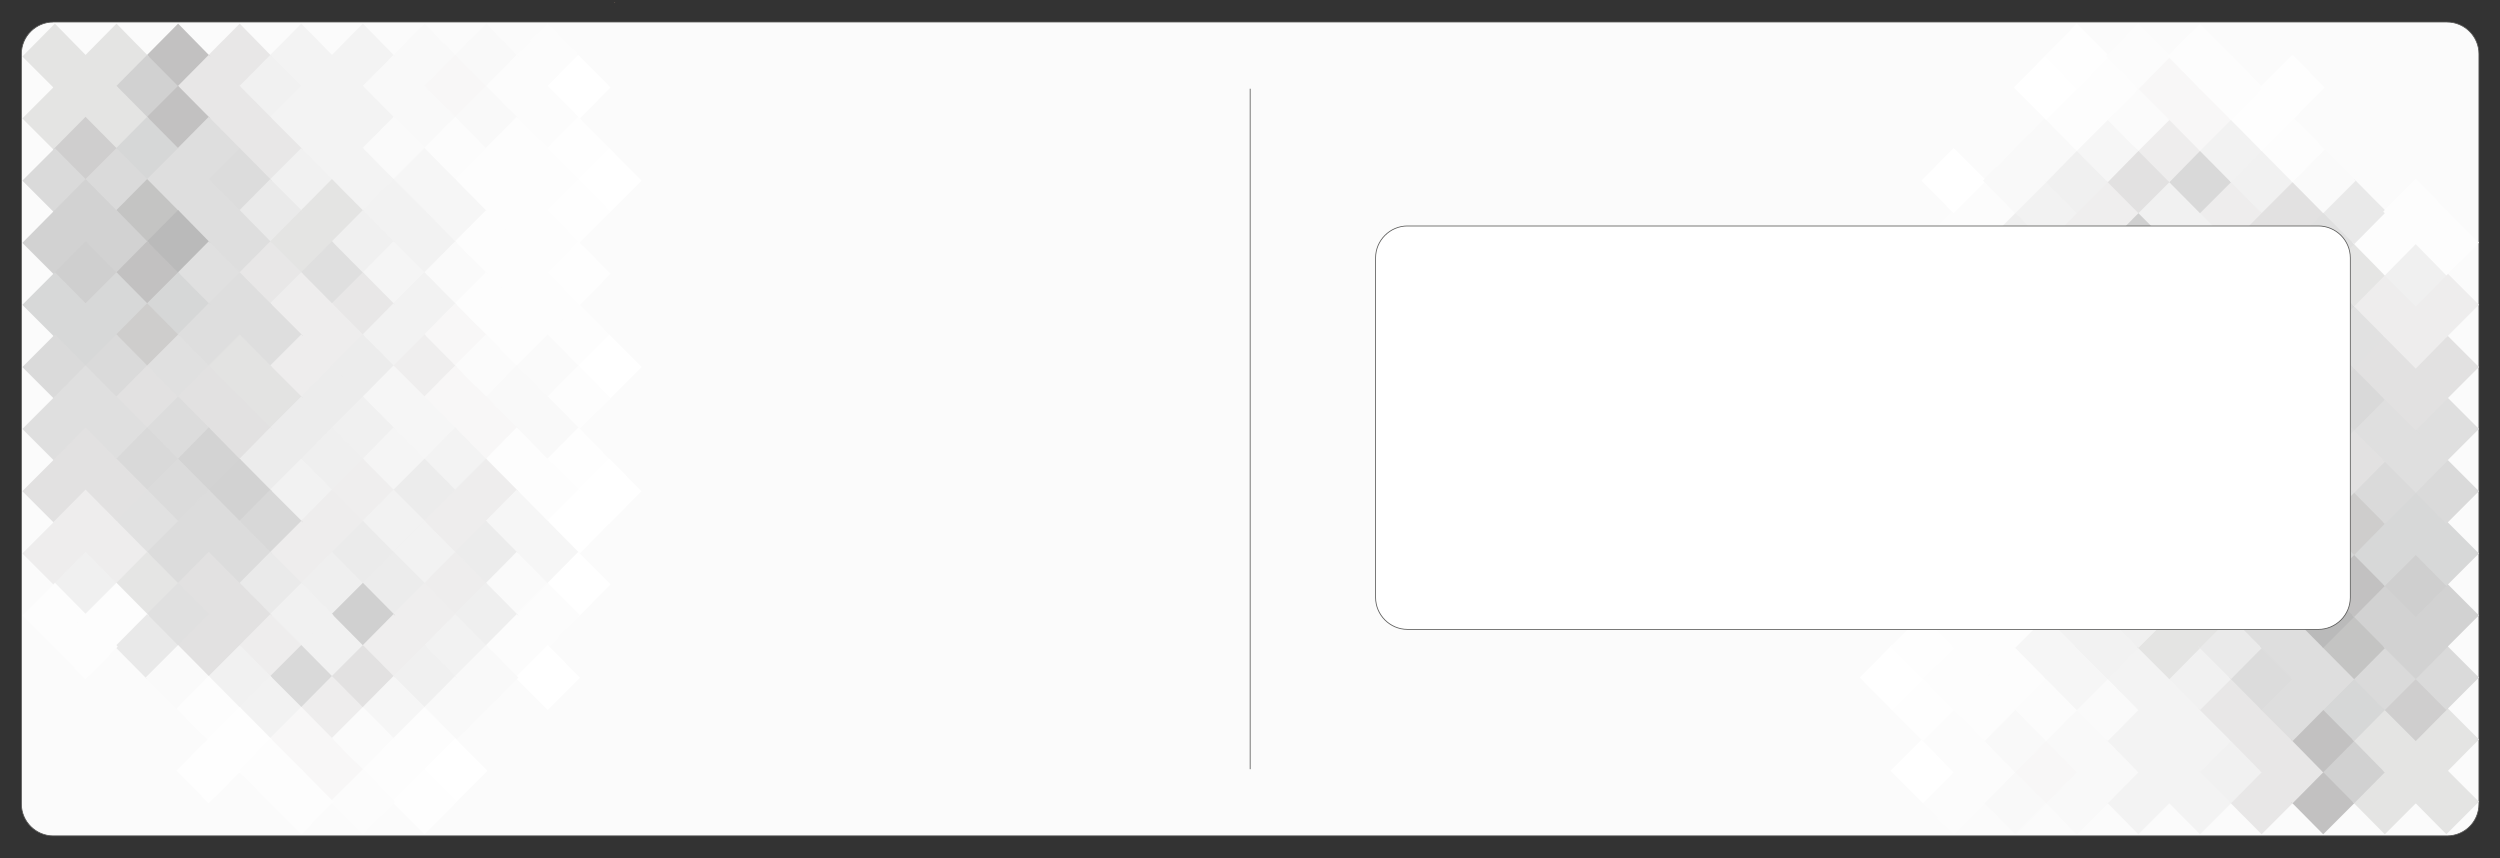 <?xml version="1.0" encoding="utf-8"?>
<!-- Generator: Adobe Illustrator 24.0.1, SVG Export Plug-In . SVG Version: 6.00 Build 0)  -->
<svg version="1.1"
	 id="svg3068" xmlns:cc="http://creativecommons.org/ns#" xmlns:dc="http://purl.org/dc/elements/1.1/" xmlns:inkscape="http://www.inkscape.org/namespaces/inkscape" xmlns:rdf="http://www.w3.org/1999/02/22-rdf-syntax-ns#" xmlns:sodipodi="http://sodipodi.sourceforge.net/DTD/sodipodi-0.dtd" xmlns:svg="http://www.w3.org/2000/svg"
	 xmlns="http://www.w3.org/2000/svg" xmlns:xlink="http://www.w3.org/1999/xlink" x="0px" y="0px" viewBox="0 0 783.3 268.9"
	 style="enable-background:new 0 0 783.3 268.9;" xml:space="preserve">
<rect x="0" y="0" width="783.3" height="268.9" fill="#333333" stroke="none"/>
<style type="text/css">
	.st0{fill:#FBFBFB;stroke:#575756;stroke-width:0.25;stroke-miterlimit:10;}
	.st1{fill:#FCFCFC;}
	.st2{fill:#FFFFFF;}
	.st3{fill:#F9F9F9;}
	.st4{fill:#FEFEFE;}
	.st5{fill:#F8F7F7;}
	.st6{fill:#FDFDFD;}
	.st7{fill:#F3F3F3;}
	.st8{fill:#FAFAFA;}
	.st9{fill:#F6F6F6;}
	.st10{fill:#E8E7E7;}
	.st11{fill:#F1F1F1;}
	.st12{fill:#F2F2F2;}
	.st13{fill:#C2C1C1;}
	.st14{fill:#E4E4E3;}
	.st15{fill:#F0F0F0;}
	.st16{fill:#F5F5F5;}
	.st17{fill:#FBFBFB;}
	.st18{fill:#D1D1D1;}
	.st19{fill:#DEDEDE;}
	.st20{fill:#DCDCDC;}
	.st21{fill:#EAEAEA;}
	.st22{fill:#DFDFDF;}
	.st23{fill:#EFEEEE;}
	.st24{fill:#D6D7D7;}
	.st25{fill:#EEEDED;}
	.st26{fill:#ECECEC;}
	.st27{fill:#CFCECE;}
	.st28{fill:#DADADA;}
	.st29{fill:#C4C4C3;}
	.st30{fill:#BABABA;}
	.st31{fill:#E0E0E0;}
	.st32{fill:#D2D2D2;}
	.st33{fill:#E3E3E2;}
	.st34{fill:#EFEFEF;}
	.st35{fill:#CFCFCF;}
	.st36{fill:#D7D8D8;}
	.st37{fill:#CECDCC;}
	.st38{fill:#E2E1E1;}
	.st39{fill:#EBEBEB;}
	.st40{fill:#D3D3D3;}
	.st41{fill:#D8D8D8;}
	.st42{fill:#D0D0D0;}
	.st43{fill:#D9D9D9;}
	.st44{fill:#DBDBDB;}
	.st45{fill:#E1E1E1;}
	.st46{fill:#E5E5E4;}
	.st47{fill:#E9E9E9;}
	.st48{fill:none;stroke:url(#line776_1_);stroke-width:0.3;stroke-miterlimit:10;}
	.st49{fill:none;stroke:#575756;stroke-width:0.25;stroke-miterlimit:10;}
	.st50{fill:#FFFFFF;stroke:#575756;stroke-width:0.25;stroke-miterlimit:10;}
</style>
<path class="st0" d="M766.7,261.9h-750c-5.5,0-10-4.5-10-10v-235c0-5.5,4.5-10,10-10h750c5.5,0,10,4.5,10,10v235
	C776.7,257.5,772.2,261.9,766.7,261.9z"/>
<g>
	<g>
		<g>
			<g>
				<polygon class="st1" points="161.4,17.7 171.6,27.9 181.7,17.7 171.6,7.4 				"/>
				<polygon class="st2" points="171.1,27.4 181.2,37.6 191.3,27.4 181.2,17.2 				"/>
				<polygon class="st3" points="142.1,17.7 152.3,27.9 162.4,17.7 152.3,7.4 				"/>
				<polygon class="st1" points="151.8,27.4 161.9,37.6 172,27.4 161.9,17.2 				"/>
				<polygon class="st1" points="161.4,37.1 171.6,47.3 181.7,37.1 171.6,26.9 				"/>
				<polygon class="st4" points="171.1,46.8 181.2,57.1 191.3,46.8 181.2,36.6 				"/>
				<polygon class="st2" points="180.7,56.6 190.9,66.8 201,56.6 190.9,46.4 				"/>
				<polygon class="st3" points="122.8,17.7 133,27.9 143.1,17.7 133,7.4 				"/>
				<polygon class="st5" points="132.5,27.4 142.6,37.6 152.7,27.4 142.6,17.2 				"/>
				<polygon class="st3" points="142.1,37.1 152.3,47.3 162.4,37.1 152.3,26.9 				"/>
				<polygon class="st6" points="151.8,46.8 161.9,57.1 172,46.8 161.9,36.6 				"/>
				<polygon class="st6" points="161.4,56.6 171.6,66.8 181.7,56.6 171.6,46.4 				"/>
				<polygon class="st4" points="171.1,66.3 181.2,76.5 191.3,66.3 181.2,56.1 				"/>
				<polygon class="st7" points="103.5,17.7 113.7,27.9 123.8,17.7 113.7,7.4 				"/>
				<polygon class="st3" points="113.2,27.4 123.3,37.6 133.5,27.4 123.3,17.2 				"/>
				<polygon class="st3" points="122.8,37.1 133,47.3 143.1,37.1 133,26.9 				"/>
				<polygon class="st1" points="132.5,46.8 142.6,57.1 152.7,46.8 142.6,36.6 				"/>
				<polygon class="st6" points="142.1,56.6 152.3,66.8 162.4,56.6 152.3,46.4 				"/>
				<polygon class="st6" points="151.8,66.3 161.9,76.5 172,66.3 161.9,56.1 				"/>
				<polygon class="st6" points="161.4,76.1 171.6,86.3 181.7,76.1 171.6,65.8 				"/>
				<polygon class="st4" points="171.1,85.8 181.2,96 191.3,85.8 181.2,75.6 				"/>
				<polygon class="st7" points="84.2,17.7 94.4,27.9 104.5,17.7 94.4,7.4 				"/>
				<polygon class="st7" points="93.9,27.4 104,37.6 114.1,27.4 104,17.2 				"/>
				<polygon class="st7" points="103.5,37.1 113.7,47.3 123.8,37.1 113.7,26.9 				"/>
				<polygon class="st8" points="113.2,46.8 123.3,57.1 133.5,46.8 123.3,36.6 				"/>
				<polygon class="st9" points="122.8,56.6 133,66.8 143.1,56.6 133,46.4 				"/>
				<polygon class="st9" points="132.5,66.3 142.6,76.5 152.7,66.3 142.6,56.1 				"/>
				<polygon class="st6" points="142.1,76.1 152.3,86.3 162.4,76.1 152.3,65.8 				"/>
				<polygon class="st6" points="151.8,85.8 161.9,96 172,85.8 161.9,75.6 				"/>
				<polygon class="st6" points="161.4,95.5 171.6,105.7 181.7,95.5 171.6,85.3 				"/>
				<polygon class="st6" points="171.1,105.2 181.2,115.5 191.3,105.2 181.2,95 				"/>
				<polygon class="st2" points="180.7,115 190.9,125.2 201,115 190.9,104.8 				"/>
				<polygon class="st10" points="64.9,17.7 75.1,27.9 85.2,17.7 75.1,7.4 				"/>
				<polygon class="st11" points="74.6,27.4 84.7,37.6 94.9,27.4 84.7,17.2 				"/>
				<polygon class="st7" points="84.2,37.1 94.4,47.3 104.5,37.1 94.4,26.9 				"/>
				<polygon class="st7" points="93.9,46.8 104,57.1 114.1,46.8 104,36.6 				"/>
				<polygon class="st7" points="103.5,56.6 113.7,66.8 123.8,56.6 113.7,46.4 				"/>
				<polygon class="st12" points="113.2,66.3 123.3,76.5 133.5,66.3 123.3,56.1 				"/>
				<polygon class="st12" points="122.8,76.1 133,86.3 143.1,76.1 133,65.8 				"/>
				<polygon class="st8" points="132.5,85.8 142.6,96 152.7,85.8 142.6,75.6 				"/>
				<polygon class="st6" points="142.1,95.5 152.3,105.7 162.4,95.5 152.3,85.3 				"/>
				<polygon class="st6" points="151.8,105.2 161.9,115.5 172,105.2 161.9,95 				"/>
				<polygon class="st8" points="161.4,115 171.6,125.2 181.7,115 171.6,104.8 				"/>
				<polygon class="st6" points="171.1,124.7 181.2,134.9 191.3,124.7 181.2,114.5 				"/>
				<polygon class="st13" points="45.6,17.7 55.8,27.9 65.9,17.7 55.8,7.4 				"/>
				<polygon class="st10" points="55.3,27.4 65.4,37.6 75.5,27.4 65.4,17.2 				"/>
				<polygon class="st10" points="64.9,37.1 75.1,47.3 85.2,37.1 75.1,26.9 				"/>
				<polygon class="st10" points="74.6,46.8 84.7,57.1 94.9,46.8 84.7,36.6 				"/>
				<polygon class="st11" points="84.2,56.6 94.4,66.8 104.5,56.6 94.4,46.4 				"/>
				<polygon class="st14" points="93.9,66.3 104,76.5 114.1,66.3 104,56.1 				"/>
				<polygon class="st15" points="103.5,76.1 113.7,86.3 123.8,76.1 113.7,65.8 				"/>
				<polygon class="st16" points="113.2,85.8 123.3,96 133.5,85.8 123.3,75.6 				"/>
				<polygon class="st12" points="122.8,95.5 133,105.7 143.1,95.5 133,85.3 				"/>
				<polygon class="st5" points="132.5,105.2 142.6,115.5 152.7,105.2 142.6,95 				"/>
				<polygon class="st17" points="142.1,115 152.3,125.2 162.4,115 152.3,104.8 				"/>
				<polygon class="st3" points="151.8,124.7 161.9,134.9 172,124.7 161.9,114.5 				"/>
				<polygon class="st3" points="161.4,134.4 171.6,144.6 181.7,134.4 171.6,124.2 				"/>
				<polygon class="st4" points="171.1,144.2 181.2,154.4 191.3,144.2 181.2,133.9 				"/>
				<polygon class="st2" points="180.7,153.9 190.9,164.1 201,153.9 190.9,143.7 				"/>
				<polygon class="st14" points="26.3,17.7 36.5,27.9 46.6,17.7 36.5,7.4 				"/>
				<polygon class="st18" points="36,27.4 46.1,37.6 56.2,27.4 46.1,17.2 				"/>
				<polygon class="st13" points="45.6,37.1 55.8,47.3 65.9,37.1 55.8,26.9 				"/>
				<polygon class="st19" points="55.3,46.8 65.4,57.1 75.5,46.8 65.4,36.6 				"/>
				<polygon class="st20" points="64.9,56.6 75.1,66.8 85.2,56.6 75.1,46.4 				"/>
				<polygon class="st21" points="74.6,66.3 84.7,76.5 94.9,66.3 84.7,56.1 				"/>
				<polygon class="st14" points="84.2,76.1 94.4,86.3 104.5,76.1 94.4,65.8 				"/>
				<polygon class="st22" points="93.9,85.8 104,96 114.1,85.8 104,75.6 				"/>
				<polygon class="st10" points="103.5,95.5 113.7,105.7 123.8,95.5 113.7,85.3 				"/>
				<polygon class="st12" points="113.2,105.2 123.3,115.5 133.5,105.2 123.3,95 				"/>
				<polygon class="st23" points="122.8,115 133,125.2 143.1,115 133,104.8 				"/>
				<polygon class="st5" points="132.5,124.7 142.6,134.9 152.7,124.7 142.6,114.5 				"/>
				<polygon class="st5" points="142.1,134.4 152.3,144.6 162.4,134.4 152.3,124.2 				"/>
				<polygon class="st6" points="151.8,144.2 161.9,154.4 172,144.2 161.9,133.9 				"/>
				<polygon class="st6" points="161.4,153.9 171.6,164.1 181.7,153.9 171.6,143.7 				"/>
				<polygon class="st2" points="171.1,163.6 181.2,173.9 191.3,163.6 181.2,153.4 				"/>
				<polygon class="st14" points="7,17.7 17.2,27.9 27.3,17.7 17.2,7.4 				"/>
				<polygon class="st14" points="16.7,27.4 26.8,37.6 36.9,27.4 26.8,17.2 				"/>
				<polygon class="st14" points="26.3,37.1 36.5,47.3 46.6,37.1 36.5,26.9 				"/>
				<polygon class="st24" points="36,46.8 46.1,57.1 56.2,46.8 46.1,36.6 				"/>
				<polygon class="st19" points="45.6,56.6 55.8,66.8 65.9,56.6 55.8,46.4 				"/>
				<polygon class="st19" points="55.3,66.3 65.4,76.5 75.5,66.3 65.4,56.1 				"/>
				<polygon class="st19" points="64.9,76.1 75.1,86.3 85.2,76.1 75.1,65.8 				"/>
				<polygon class="st10" points="74.6,85.8 84.7,96 94.9,85.8 84.7,75.6 				"/>
				<polygon class="st25" points="84.2,95.5 94.4,105.7 104.5,95.5 94.4,85.3 				"/>
				<polygon class="st25" points="93.9,105.2 104,115.5 114.1,105.2 104,95 				"/>
				<polygon class="st26" points="103.5,115 113.7,125.2 123.8,115 113.7,104.8 				"/>
				<polygon class="st9" points="113.2,124.7 123.3,134.9 133.5,124.7 123.3,114.5 				"/>
				<polygon class="st9" points="122.8,134.4 133,144.6 143.1,134.4 133,124.2 				"/>
				<polygon class="st7" points="132.5,144.2 142.6,154.4 152.7,144.2 142.6,133.9 				"/>
				<polygon class="st25" points="142.1,153.9 152.3,164.1 162.4,153.9 152.3,143.7 				"/>
				<polygon class="st9" points="151.8,163.6 161.9,173.9 172,163.6 161.9,153.4 				"/>
				<polygon class="st9" points="161.4,173.4 171.6,183.6 181.7,173.4 171.6,163.2 				"/>
				<polygon class="st2" points="171.1,183.1 181.2,193.3 191.3,183.1 181.2,172.9 				"/>
				<polygon class="st14" points="7,37.1 17.2,47.3 27.3,37.1 17.2,26.9 				"/>
				<polygon class="st27" points="16.7,46.8 26.8,57.1 36.9,46.8 26.8,36.6 				"/>
				<polygon class="st28" points="26.3,56.6 36.5,66.8 46.6,56.6 36.5,46.4 				"/>
				<polygon class="st29" points="36,66.3 46.1,76.5 56.2,66.3 46.1,56.1 				"/>
				<polygon class="st30" points="45.6,76.1 55.8,86.3 65.9,76.1 55.8,65.8 				"/>
				<polygon class="st31" points="55.3,85.8 65.4,96 75.5,85.8 65.4,75.6 				"/>
				<polygon class="st19" points="64.9,95.5 75.1,105.7 85.2,95.5 75.1,85.3 				"/>
				<polygon class="st19" points="74.6,105.2 84.7,115.5 94.9,105.2 84.7,95 				"/>
				<polygon class="st25" points="84.2,115 94.4,125.2 104.5,115 94.4,104.8 				"/>
				<polygon class="st26" points="93.9,124.7 104,134.9 114.1,124.7 104,114.5 				"/>
				<polygon class="st15" points="103.5,134.4 113.7,144.6 123.8,134.4 113.7,124.2 				"/>
				<polygon class="st16" points="113.2,144.2 123.3,154.4 133.5,144.2 123.3,133.9 				"/>
				<polygon class="st26" points="122.8,153.9 133,164.1 143.1,153.9 133,143.7 				"/>
				<polygon class="st25" points="132.5,163.6 142.6,173.9 152.7,163.6 142.6,153.4 				"/>
				<polygon class="st26" points="142.1,173.4 152.3,183.6 162.4,173.4 152.3,163.2 				"/>
				<polygon class="st8" points="151.8,183.1 161.9,193.3 172,183.1 161.9,172.9 				"/>
				<polygon class="st1" points="161.4,192.8 171.6,203 181.7,192.8 171.6,182.6 				"/>
				<polygon class="st28" points="7,56.6 17.2,66.8 27.3,56.6 17.2,46.4 				"/>
				<polygon class="st32" points="16.7,66.3 26.8,76.5 36.9,66.3 26.8,56.1 				"/>
				<polygon class="st32" points="26.3,76.1 36.5,86.3 46.6,76.1 36.5,65.8 				"/>
				<polygon class="st13" points="36,85.8 46.1,96 56.2,85.8 46.1,75.6 				"/>
				<polygon class="st24" points="45.6,95.5 55.8,105.7 65.9,95.5 55.8,85.3 				"/>
				<polygon class="st19" points="55.3,105.2 65.4,115.5 75.5,105.2 65.4,95 				"/>
				<polygon class="st33" points="64.9,115 75.1,125.2 85.2,115 75.1,104.8 				"/>
				<polygon class="st33" points="74.6,124.7 84.7,134.9 94.9,124.7 84.7,114.5 				"/>
				<polygon class="st26" points="84.2,134.4 94.4,144.6 104.5,134.4 94.4,124.2 				"/>
				<polygon class="st34" points="93.9,144.2 104,154.4 114.1,144.2 104,133.9 				"/>
				<polygon class="st23" points="103.5,153.9 113.7,164.1 123.8,153.9 113.7,143.7 				"/>
				<polygon class="st12" points="113.2,163.6 123.3,173.9 133.5,163.6 123.3,153.4 				"/>
				<polygon class="st12" points="122.8,173.4 133,183.6 143.1,173.4 133,163.2 				"/>
				<polygon class="st25" points="132.5,183.1 142.6,193.3 152.7,183.1 142.6,172.9 				"/>
				<polygon class="st34" points="142.1,192.8 152.3,203 162.4,192.8 152.3,182.6 				"/>
				<polygon class="st1" points="151.8,202.6 161.9,212.8 172,202.6 161.9,192.4 				"/>
				<polygon class="st2" points="161.4,212.3 171.6,222.5 181.7,212.3 171.6,202.1 				"/>
				<polygon class="st32" points="7,76.1 17.2,86.3 27.3,76.1 17.2,65.8 				"/>
				<polygon class="st35" points="16.7,85.8 26.8,96 36.9,85.8 26.8,75.6 				"/>
				<polygon class="st36" points="26.3,95.5 36.5,105.7 46.6,95.5 36.5,85.3 				"/>
				<polygon class="st37" points="36,105.2 46.1,115.5 56.2,105.2 46.1,95 				"/>
				<polygon class="st31" points="45.6,115 55.8,125.2 65.9,115 55.8,104.8 				"/>
				<polygon class="st38" points="55.3,124.7 65.4,134.9 75.5,124.7 65.4,114.5 				"/>
				<polygon class="st38" points="64.9,134.4 75.1,144.6 85.2,134.4 75.1,124.2 				"/>
				<polygon class="st26" points="74.6,144.2 84.7,154.4 94.9,144.2 84.7,133.9 				"/>
				<polygon class="st12" points="84.2,153.9 94.4,164.1 104.5,153.9 94.4,143.7 				"/>
				<polygon class="st25" points="93.9,163.6 104,173.9 114.1,163.6 104,153.4 				"/>
				<polygon class="st39" points="103.5,173.4 113.7,183.6 123.8,173.4 113.7,163.2 				"/>
				<polygon class="st26" points="113.2,183.1 123.3,193.3 133.5,183.1 123.3,172.9 				"/>
				<polygon class="st23" points="122.8,192.8 133,203 143.1,192.8 133,182.6 				"/>
				<polygon class="st12" points="132.5,202.6 142.6,212.8 152.7,202.6 142.6,192.4 				"/>
				<polygon class="st3" points="142.1,212.3 152.3,222.5 162.4,212.3 152.3,202.1 				"/>
				<polygon class="st36" points="7,95.5 17.2,105.7 27.3,95.5 17.2,85.3 				"/>
				<polygon class="st36" points="16.7,105.2 26.8,115.5 36.9,105.2 26.8,95 				"/>
				<polygon class="st28" points="26.3,115 36.5,125.2 46.6,115 36.5,104.8 				"/>
				<polygon class="st38" points="36,124.7 46.1,134.9 56.2,124.7 46.1,114.5 				"/>
				<polygon class="st20" points="45.6,134.4 55.8,144.6 65.9,134.4 55.8,124.2 				"/>
				<polygon class="st40" points="55.3,144.2 65.4,154.4 75.5,144.2 65.4,133.9 				"/>
				<polygon class="st32" points="64.9,153.9 75.1,164.1 85.2,153.9 75.1,143.7 				"/>
				<polygon class="st41" points="74.6,163.6 84.7,173.9 94.9,163.6 84.7,153.4 				"/>
				<polygon class="st25" points="84.2,173.4 94.4,183.6 104.5,173.4 94.4,163.2 				"/>
				<polygon class="st34" points="93.9,183.1 104,193.3 114.1,183.1 104,172.9 				"/>
				<polygon class="st42" points="103.5,192.8 113.7,203 123.8,192.8 113.7,182.6 				"/>
				<polygon class="st23" points="113.2,202.6 123.3,212.8 133.5,202.6 123.3,192.4 				"/>
				<polygon class="st15" points="122.8,212.3 133,222.5 143.1,212.3 133,202.1 				"/>
				<polygon class="st3" points="132.5,222 142.6,232.2 152.7,222 142.6,211.8 				"/>
				<polygon class="st28" points="7,115 17.2,125.2 27.3,115 17.2,104.8 				"/>
				<polygon class="st22" points="16.7,124.7 26.8,134.9 36.9,124.7 26.8,114.5 				"/>
				<polygon class="st22" points="26.3,134.4 36.5,144.6 46.6,134.4 36.5,124.2 				"/>
				<polygon class="st43" points="36,144.2 46.1,154.4 56.2,144.2 46.1,133.9 				"/>
				<polygon class="st44" points="45.6,153.9 55.8,164.1 65.9,153.9 55.8,143.7 				"/>
				<polygon class="st20" points="55.3,163.6 65.4,173.9 75.5,163.6 65.4,153.4 				"/>
				<polygon class="st20" points="64.9,173.4 75.1,183.6 85.2,173.4 75.1,163.2 				"/>
				<polygon class="st21" points="74.6,183.1 84.7,193.3 94.9,183.1 84.7,172.9 				"/>
				<polygon class="st11" points="84.2,192.8 94.4,203 104.5,192.8 94.4,182.6 				"/>
				<polygon class="st11" points="93.9,202.6 104,212.8 114.1,202.6 104,192.4 				"/>
				<polygon class="st38" points="103.5,212.3 113.7,222.5 123.8,212.3 113.7,202.1 				"/>
				<polygon class="st9" points="113.2,222 123.3,232.2 133.5,222 123.3,211.8 				"/>
				<polygon class="st6" points="122.8,231.7 133,242 143.1,231.7 133,221.5 				"/>
				<polygon class="st2" points="132.5,241.5 142.6,251.7 152.7,241.5 142.6,231.3 				"/>
				<polygon class="st22" points="7,134.4 17.2,144.6 27.3,134.4 17.2,124.2 				"/>
				<polygon class="st38" points="16.7,144.2 26.8,154.4 36.9,144.2 26.8,133.9 				"/>
				<polygon class="st38" points="26.3,153.9 36.5,164.1 46.6,153.9 36.5,143.7 				"/>
				<polygon class="st45" points="36,163.6 46.1,173.9 56.2,163.6 46.1,153.4 				"/>
				<polygon class="st20" points="45.6,173.4 55.8,183.6 65.9,173.4 55.8,163.2 				"/>
				<polygon class="st38" points="55.3,183.1 65.4,193.3 75.5,183.1 65.4,172.9 				"/>
				<polygon class="st38" points="64.9,192.8 75.1,203 85.2,192.8 75.1,182.6 				"/>
				<polygon class="st25" points="74.6,202.6 84.7,212.8 94.9,202.6 84.7,192.4 				"/>
				<polygon class="st43" points="84.2,212.3 94.4,222.5 104.5,212.3 94.4,202.1 				"/>
				<polygon class="st25" points="93.9,222 104,232.2 114.1,222 104,211.8 				"/>
				<polygon class="st17" points="103.5,231.7 113.7,242 123.8,231.7 113.7,221.5 				"/>
				<polygon class="st6" points="113.2,241.5 123.3,251.7 133.5,241.5 123.3,231.3 				"/>
				<polygon class="st4" points="122.8,251.2 133,261.4 143.1,251.2 133,241 				"/>
				<polygon class="st38" points="7,153.9 17.2,164.1 27.3,153.9 17.2,143.7 				"/>
				<polygon class="st25" points="16.7,163.6 26.8,173.9 36.9,163.6 26.8,153.4 				"/>
				<polygon class="st25" points="26.3,173.4 36.5,183.6 46.6,173.4 36.5,163.2 				"/>
				<polygon class="st46" points="36,183.1 46.1,193.3 56.2,183.1 46.1,172.9 				"/>
				<polygon class="st31" points="45.6,192.8 55.8,203 65.9,192.8 55.8,182.6 				"/>
				<polygon class="st38" points="55.3,202.6 65.4,212.8 75.5,202.6 65.4,192.4 				"/>
				<polygon class="st11" points="64.9,212.3 75.1,222.5 85.2,212.3 75.1,202.1 				"/>
				<polygon class="st12" points="74.6,222 84.7,232.2 94.9,222 84.7,211.8 				"/>
				<polygon class="st5" points="84.2,231.7 94.4,242 104.5,231.7 94.4,221.5 				"/>
				<polygon class="st5" points="93.9,241.5 104,251.7 114.1,241.5 104,231.3 				"/>
				<polygon class="st1" points="103.5,251.2 113.7,261.4 123.8,251.2 113.7,241 				"/>
				<polygon class="st25" points="7,173.4 17.2,183.6 27.3,173.4 17.2,163.2 				"/>
				<polygon class="st15" points="16.7,183.1 26.8,193.3 36.9,183.1 26.8,172.9 				"/>
				<polygon class="st6" points="26.3,192.8 36.5,203 46.6,192.8 36.5,182.6 				"/>
				<polygon class="st47" points="36,202.6 46.1,212.8 56.2,202.6 46.1,192.4 				"/>
				<polygon class="st8" points="45.6,212.3 55.8,222.5 65.9,212.3 55.8,202.1 				"/>
				<polygon class="st6" points="55.3,222 65.4,232.2 75.5,222 65.4,211.8 				"/>
				<polygon class="st4" points="64.9,231.7 75.1,242 85.2,231.7 75.1,221.5 				"/>
				<polygon class="st6" points="74.6,241.5 84.7,251.7 94.9,241.5 84.7,231.3 				"/>
				<polygon class="st6" points="84.2,251.2 94.4,261.4 104.5,251.2 94.4,241 				"/>
				<polygon class="st6" points="7,192.8 17.2,203 27.3,192.8 17.2,182.6 				"/>
				<polygon class="st6" points="16.7,202.6 26.8,212.8 36.9,202.6 26.8,192.4 				"/>
				<polygon class="st4" points="55.3,241.5 65.4,251.7 75.5,241.5 65.4,231.3 				"/>
			</g>
		</g>
	</g>
</g>
<g>
	<g>
		<g>
			<g>
				<polygon class="st1" points="622.3,251.2 612.1,241 602,251.2 612.1,261.4 				"/>
				<polygon class="st2" points="612.6,241.5 602.5,231.3 592.3,241.5 602.5,251.7 				"/>
				<polygon class="st3" points="641.6,251.2 631.4,241 621.3,251.2 631.4,261.4 				"/>
				<polygon class="st1" points="631.9,241.5 621.8,231.3 611.7,241.5 621.8,251.7 				"/>
				<polygon class="st1" points="622.3,231.7 612.1,221.5 602,231.7 612.1,242 				"/>
				<polygon class="st4" points="612.6,222 602.5,211.8 592.3,222 602.5,232.2 				"/>
				<polygon class="st2" points="603,212.3 592.8,202.1 582.7,212.3 592.8,222.5 				"/>
				<polygon class="st3" points="660.9,251.2 650.7,241 640.6,251.2 650.7,261.4 				"/>
				<polygon class="st5" points="651.2,241.5 641.1,231.3 631,241.5 641.1,251.7 				"/>
				<polygon class="st3" points="641.6,231.7 631.4,221.5 621.3,231.7 631.4,242 				"/>
				<polygon class="st6" points="631.9,222 621.8,211.8 611.7,222 621.8,232.2 				"/>
				<polygon class="st6" points="622.3,212.3 612.1,202.1 602,212.3 612.1,222.5 				"/>
				<polygon class="st4" points="612.6,202.6 602.5,192.3 592.3,202.6 602.5,212.8 				"/>
				<polygon class="st7" points="680.2,251.2 670,241 659.9,251.2 670,261.4 				"/>
				<polygon class="st3" points="670.5,241.5 660.4,231.3 650.2,241.5 660.4,251.7 				"/>
				<polygon class="st3" points="660.9,231.7 650.7,221.5 640.6,231.7 650.7,242 				"/>
				<polygon class="st1" points="651.2,222 641.1,211.8 631,222 641.1,232.2 				"/>
				<polygon class="st6" points="641.6,212.3 631.4,202.1 621.3,212.3 631.4,222.5 				"/>
				<polygon class="st6" points="631.9,202.6 621.8,192.3 611.7,202.6 621.8,212.8 				"/>
				<polygon class="st6" points="622.3,192.8 612.1,182.6 602,192.8 612.1,203 				"/>
				<polygon class="st4" points="612.6,183.1 602.5,172.9 592.3,183.1 602.5,193.3 				"/>
				<polygon class="st7" points="699.5,251.2 689.3,241 679.2,251.2 689.3,261.4 				"/>
				<polygon class="st7" points="689.8,241.5 679.7,231.3 669.5,241.5 679.7,251.7 				"/>
				<polygon class="st7" points="680.2,231.7 670,221.5 659.9,231.7 670,242 				"/>
				<polygon class="st8" points="670.5,222 660.4,211.8 650.2,222 660.4,232.2 				"/>
				<polygon class="st9" points="660.9,212.3 650.7,202.1 640.6,212.3 650.7,222.5 				"/>
				<polygon class="st9" points="651.2,202.6 641.1,192.3 631,202.6 641.1,212.8 				"/>
				<polygon class="st6" points="641.6,192.8 631.4,182.6 621.3,192.8 631.4,203 				"/>
				<polygon class="st6" points="631.9,183.1 621.8,172.9 611.7,183.1 621.8,193.3 				"/>
				<polygon class="st6" points="622.3,173.4 612.1,163.2 602,173.4 612.1,183.6 				"/>
				<polygon class="st6" points="612.6,163.6 602.5,153.4 592.3,163.6 602.5,173.9 				"/>
				<polygon class="st2" points="603,153.9 592.8,143.7 582.7,153.9 592.8,164.1 				"/>
				<polygon class="st10" points="718.8,251.2 708.6,241 698.5,251.2 708.6,261.4 				"/>
				<polygon class="st11" points="709.1,241.5 699,231.3 688.8,241.5 699,251.7 				"/>
				<polygon class="st7" points="699.5,231.7 689.3,221.5 679.2,231.7 689.3,242 				"/>
				<polygon class="st7" points="689.8,222 679.7,211.8 669.5,222 679.7,232.2 				"/>
				<polygon class="st7" points="680.2,212.3 670,202.1 659.9,212.3 670,222.5 				"/>
				<polygon class="st12" points="670.5,202.6 660.4,192.3 650.2,202.6 660.4,212.8 				"/>
				<polygon class="st12" points="660.9,192.8 650.7,182.6 640.6,192.8 650.7,203 				"/>
				<polygon class="st8" points="651.2,183.1 641.1,172.9 631,183.1 641.1,193.3 				"/>
				<polygon class="st6" points="641.6,173.4 631.4,163.2 621.3,173.4 631.4,183.6 				"/>
				<polygon class="st6" points="631.9,163.6 621.8,153.4 611.7,163.6 621.8,173.9 				"/>
				<polygon class="st8" points="622.3,153.9 612.1,143.7 602,153.9 612.1,164.1 				"/>
				<polygon class="st6" points="612.6,144.2 602.5,133.9 592.3,144.2 602.5,154.4 				"/>
				<polygon class="st13" points="738.1,251.2 727.9,241 717.8,251.2 727.9,261.4 				"/>
				<polygon class="st10" points="728.4,241.5 718.3,231.3 708.1,241.5 718.3,251.7 				"/>
				<polygon class="st10" points="718.8,231.7 708.6,221.5 698.5,231.7 708.6,242 				"/>
				<polygon class="st10" points="709.1,222 699,211.8 688.8,222 699,232.2 				"/>
				<polygon class="st11" points="699.5,212.3 689.3,202.1 679.2,212.3 689.3,222.5 				"/>
				<polygon class="st14" points="689.8,202.6 679.7,192.3 669.5,202.6 679.7,212.8 				"/>
				<polygon class="st15" points="680.2,192.8 670,182.6 659.9,192.8 670,203 				"/>
				<polygon class="st16" points="670.5,183.1 660.4,172.9 650.2,183.1 660.4,193.3 				"/>
				<polygon class="st12" points="660.9,173.4 650.7,163.2 640.6,173.4 650.7,183.6 				"/>
				<polygon class="st5" points="651.2,163.6 641.1,153.4 631,163.6 641.1,173.9 				"/>
				<polygon class="st17" points="641.6,153.9 631.4,143.7 621.3,153.9 631.4,164.1 				"/>
				<polygon class="st3" points="631.9,144.2 621.8,133.9 611.7,144.2 621.8,154.4 				"/>
				<polygon class="st3" points="622.3,134.4 612.1,124.2 602,134.4 612.1,144.6 				"/>
				<polygon class="st4" points="612.6,124.7 602.5,114.5 592.3,124.7 602.5,134.9 				"/>
				<polygon class="st2" points="603,115 592.8,104.8 582.7,115 592.8,125.2 				"/>
				<polygon class="st14" points="757.4,251.2 747.2,241 737.1,251.2 747.2,261.4 				"/>
				<polygon class="st18" points="747.7,241.5 737.6,231.3 727.5,241.5 737.6,251.7 				"/>
				<polygon class="st13" points="738.1,231.7 727.9,221.5 717.8,231.7 727.9,242 				"/>
				<polygon class="st19" points="728.4,222 718.3,211.8 708.1,222 718.3,232.2 				"/>
				<polygon class="st20" points="718.8,212.3 708.6,202.1 698.5,212.3 708.6,222.5 				"/>
				<polygon class="st21" points="709.1,202.6 699,192.3 688.8,202.6 699,212.8 				"/>
				<polygon class="st14" points="699.5,192.8 689.3,182.6 679.2,192.8 689.3,203 				"/>
				<polygon class="st22" points="689.8,183.1 679.7,172.9 669.5,183.1 679.7,193.3 				"/>
				<polygon class="st10" points="680.2,173.4 670,163.2 659.9,173.4 670,183.6 				"/>
				<polygon class="st12" points="670.5,163.6 660.4,153.4 650.2,163.6 660.4,173.9 				"/>
				<polygon class="st23" points="660.9,153.9 650.7,143.7 640.6,153.9 650.7,164.1 				"/>
				<polygon class="st5" points="651.2,144.2 641.1,133.9 631,144.2 641.1,154.4 				"/>
				<polygon class="st5" points="641.6,134.4 631.4,124.2 621.3,134.4 631.4,144.6 				"/>
				<polygon class="st6" points="631.9,124.7 621.8,114.5 611.7,124.7 621.8,134.9 				"/>
				<polygon class="st6" points="622.3,115 612.1,104.8 602,115 612.1,125.2 				"/>
				<polygon class="st2" points="612.6,105.2 602.5,95 592.3,105.2 602.5,115.5 				"/>
				<polygon class="st14" points="776.7,251.2 766.5,241 756.4,251.2 766.5,261.4 				"/>
				<polygon class="st14" points="767,241.5 756.9,231.3 746.7,241.5 756.9,251.7 				"/>
				<polygon class="st14" points="757.4,231.7 747.2,221.5 737.1,231.7 747.2,242 				"/>
				<polygon class="st24" points="747.7,222 737.6,211.8 727.5,222 737.6,232.2 				"/>
				<polygon class="st19" points="738.1,212.3 727.9,202.1 717.8,212.3 727.9,222.5 				"/>
				<polygon class="st19" points="728.4,202.6 718.3,192.3 708.1,202.6 718.3,212.8 				"/>
				<polygon class="st19" points="718.8,192.8 708.6,182.6 698.5,192.8 708.6,203 				"/>
				<polygon class="st10" points="709.1,183.1 699,172.9 688.8,183.1 699,193.3 				"/>
				<polygon class="st25" points="699.5,173.4 689.3,163.2 679.2,173.4 689.3,183.6 				"/>
				<polygon class="st25" points="689.8,163.6 679.7,153.4 669.5,163.6 679.7,173.9 				"/>
				<polygon class="st26" points="680.2,153.9 670,143.7 659.9,153.9 670,164.1 				"/>
				<polygon class="st9" points="670.5,144.2 660.4,133.9 650.2,144.2 660.4,154.4 				"/>
				<polygon class="st9" points="660.9,134.4 650.7,124.2 640.6,134.4 650.7,144.6 				"/>
				<polygon class="st7" points="651.2,124.7 641.1,114.5 631,124.7 641.1,134.9 				"/>
				<polygon class="st25" points="641.6,115 631.4,104.8 621.3,115 631.4,125.2 				"/>
				<polygon class="st9" points="631.9,105.2 621.8,95 611.7,105.2 621.8,115.5 				"/>
				<polygon class="st9" points="622.3,95.5 612.1,85.3 602,95.5 612.1,105.7 				"/>
				<polygon class="st2" points="612.6,85.8 602.5,75.5 592.3,85.8 602.5,96 				"/>
				<polygon class="st14" points="776.7,231.7 766.5,221.5 756.4,231.7 766.5,242 				"/>
				<polygon class="st27" points="767,222 756.9,211.8 746.7,222 756.9,232.2 				"/>
				<polygon class="st28" points="757.4,212.3 747.2,202.1 737.1,212.3 747.2,222.5 				"/>
				<polygon class="st29" points="747.7,202.6 737.6,192.3 727.5,202.6 737.6,212.8 				"/>
				<polygon class="st30" points="738.1,192.8 727.9,182.6 717.8,192.8 727.9,203 				"/>
				<polygon class="st31" points="728.4,183.1 718.3,172.9 708.1,183.1 718.3,193.3 				"/>
				<polygon class="st19" points="718.8,173.4 708.6,163.2 698.5,173.4 708.6,183.6 				"/>
				<polygon class="st19" points="709.1,163.6 699,153.4 688.8,163.6 699,173.9 				"/>
				<polygon class="st25" points="699.5,153.9 689.3,143.7 679.2,153.9 689.3,164.1 				"/>
				<polygon class="st26" points="689.8,144.2 679.7,133.9 669.5,144.2 679.7,154.4 				"/>
				<polygon class="st15" points="680.2,134.4 670,124.2 659.9,134.4 670,144.6 				"/>
				<polygon class="st16" points="670.5,124.7 660.4,114.5 650.2,124.7 660.4,134.9 				"/>
				<polygon class="st26" points="660.9,115 650.7,104.8 640.6,115 650.7,125.2 				"/>
				<polygon class="st25" points="651.2,105.2 641.1,95 631,105.2 641.1,115.5 				"/>
				<polygon class="st26" points="641.6,95.5 631.4,85.3 621.3,95.5 631.4,105.7 				"/>
				<polygon class="st8" points="631.9,85.8 621.8,75.5 611.7,85.8 621.8,96 				"/>
				<polygon class="st1" points="622.3,76 612.1,65.8 602,76 612.1,86.3 				"/>
				<polygon class="st28" points="776.7,212.3 766.5,202.1 756.4,212.3 766.5,222.5 				"/>
				<polygon class="st32" points="767,202.6 756.9,192.3 746.7,202.6 756.9,212.8 				"/>
				<polygon class="st32" points="757.4,192.8 747.2,182.6 737.1,192.8 747.2,203 				"/>
				<polygon class="st13" points="747.7,183.1 737.6,172.9 727.5,183.1 737.6,193.3 				"/>
				<polygon class="st24" points="738.1,173.4 727.9,163.2 717.8,173.4 727.9,183.6 				"/>
				<polygon class="st19" points="728.4,163.6 718.3,153.4 708.1,163.6 718.3,173.9 				"/>
				<polygon class="st33" points="718.8,153.9 708.6,143.7 698.5,153.9 708.6,164.1 				"/>
				<polygon class="st33" points="709.1,144.2 699,133.9 688.8,144.2 699,154.4 				"/>
				<polygon class="st26" points="699.5,134.4 689.3,124.2 679.2,134.4 689.3,144.6 				"/>
				<polygon class="st34" points="689.8,124.7 679.7,114.5 669.5,124.7 679.7,134.9 				"/>
				<polygon class="st23" points="680.2,115 670,104.8 659.9,115 670,125.2 				"/>
				<polygon class="st12" points="670.5,105.2 660.4,95 650.2,105.2 660.4,115.5 				"/>
				<polygon class="st12" points="660.9,95.5 650.7,85.3 640.6,95.5 650.7,105.7 				"/>
				<polygon class="st25" points="651.2,85.8 641.1,75.5 631,85.8 641.1,96 				"/>
				<polygon class="st34" points="641.6,76 631.4,65.8 621.3,76 631.4,86.3 				"/>
				<polygon class="st1" points="631.9,66.3 621.8,56.1 611.7,66.3 621.8,76.5 				"/>
				<polygon class="st2" points="622.3,56.6 612.1,46.4 602,56.6 612.1,66.8 				"/>
				<polygon class="st32" points="776.7,192.8 766.5,182.6 756.4,192.8 766.5,203 				"/>
				<polygon class="st35" points="767,183.1 756.9,172.9 746.7,183.1 756.9,193.3 				"/>
				<polygon class="st36" points="757.4,173.4 747.2,163.2 737.1,173.4 747.2,183.6 				"/>
				<polygon class="st37" points="747.7,163.6 737.6,153.4 727.5,163.6 737.6,173.9 				"/>
				<polygon class="st31" points="738.1,153.9 727.9,143.7 717.8,153.9 727.9,164.1 				"/>
				<polygon class="st38" points="728.4,144.2 718.3,133.9 708.1,144.2 718.3,154.4 				"/>
				<polygon class="st38" points="718.8,134.4 708.6,124.2 698.5,134.4 708.6,144.6 				"/>
				<polygon class="st26" points="709.1,124.7 699,114.5 688.8,124.7 699,134.9 				"/>
				<polygon class="st12" points="699.5,115 689.3,104.8 679.2,115 689.3,125.2 				"/>
				<polygon class="st25" points="689.8,105.2 679.7,95 669.5,105.2 679.7,115.5 				"/>
				<polygon class="st39" points="680.2,95.5 670,85.3 659.9,95.5 670,105.7 				"/>
				<polygon class="st26" points="670.5,85.8 660.4,75.5 650.2,85.8 660.4,96 				"/>
				<polygon class="st23" points="660.9,76 650.7,65.8 640.6,76 650.7,86.3 				"/>
				<polygon class="st12" points="651.2,66.3 641.1,56.1 631,66.3 641.1,76.5 				"/>
				<polygon class="st3" points="641.6,56.6 631.4,46.4 621.3,56.6 631.4,66.8 				"/>
				<polygon class="st36" points="776.7,173.4 766.5,163.2 756.4,173.4 766.5,183.6 				"/>
				<polygon class="st36" points="767,163.6 756.9,153.4 746.7,163.6 756.9,173.9 				"/>
				<polygon class="st28" points="757.4,153.9 747.2,143.7 737.1,153.9 747.2,164.1 				"/>
				<polygon class="st38" points="747.7,144.2 737.6,133.9 727.5,144.2 737.6,154.4 				"/>
				<polygon class="st20" points="738.1,134.4 727.9,124.2 717.8,134.4 727.9,144.6 				"/>
				<polygon class="st40" points="728.4,124.7 718.3,114.5 708.1,124.7 718.3,134.9 				"/>
				<polygon class="st32" points="718.8,115 708.6,104.8 698.5,115 708.6,125.2 				"/>
				<polygon class="st41" points="709.1,105.2 699,95 688.8,105.2 699,115.5 				"/>
				<polygon class="st25" points="699.5,95.5 689.3,85.3 679.2,95.5 689.3,105.7 				"/>
				<polygon class="st34" points="689.8,85.8 679.7,75.5 669.5,85.8 679.7,96 				"/>
				<polygon class="st42" points="680.2,76 670,65.8 659.9,76 670,86.3 				"/>
				<polygon class="st23" points="670.5,66.3 660.4,56.1 650.2,66.3 660.4,76.5 				"/>
				<polygon class="st15" points="660.9,56.6 650.7,46.4 640.6,56.6 650.7,66.8 				"/>
				<polygon class="st3" points="651.2,46.8 641.1,36.6 631,46.8 641.1,57.1 				"/>
				<polygon class="st28" points="776.7,153.9 766.5,143.7 756.4,153.9 766.5,164.1 				"/>
				<polygon class="st22" points="767,144.2 756.9,133.9 746.7,144.2 756.9,154.4 				"/>
				<polygon class="st22" points="757.4,134.4 747.2,124.2 737.1,134.4 747.2,144.6 				"/>
				<polygon class="st43" points="747.7,124.7 737.6,114.5 727.5,124.7 737.6,134.9 				"/>
				<polygon class="st44" points="738.1,115 727.9,104.8 717.8,115 727.9,125.2 				"/>
				<polygon class="st20" points="728.4,105.2 718.3,95 708.1,105.2 718.3,115.5 				"/>
				<polygon class="st20" points="718.8,95.5 708.6,85.3 698.5,95.5 708.6,105.7 				"/>
				<polygon class="st21" points="709.1,85.8 699,75.5 688.8,85.8 699,96 				"/>
				<polygon class="st11" points="699.5,76 689.3,65.8 679.2,76 689.3,86.3 				"/>
				<polygon class="st11" points="689.8,66.3 679.7,56.1 669.5,66.3 679.7,76.5 				"/>
				<polygon class="st38" points="680.2,56.6 670,46.4 659.9,56.6 670,66.8 				"/>
				<polygon class="st9" points="670.5,46.8 660.4,36.6 650.2,46.8 660.4,57.1 				"/>
				<polygon class="st6" points="660.9,37.1 650.7,26.9 640.6,37.1 650.7,47.3 				"/>
				<polygon class="st2" points="651.2,27.4 641.1,17.2 631,27.4 641.1,37.6 				"/>
				<polygon class="st22" points="776.7,134.4 766.5,124.2 756.4,134.4 766.5,144.6 				"/>
				<polygon class="st38" points="767,124.7 756.9,114.5 746.7,124.7 756.9,134.9 				"/>
				<polygon class="st38" points="757.4,115 747.2,104.8 737.1,115 747.2,125.2 				"/>
				<polygon class="st45" points="747.7,105.2 737.6,95 727.5,105.2 737.6,115.5 				"/>
				<polygon class="st20" points="738.1,95.5 727.9,85.3 717.8,95.5 727.9,105.7 				"/>
				<polygon class="st38" points="728.4,85.8 718.3,75.5 708.1,85.8 718.3,96 				"/>
				<polygon class="st38" points="718.8,76 708.6,65.8 698.5,76 708.6,86.3 				"/>
				<polygon class="st25" points="709.1,66.3 699,56.1 688.8,66.3 699,76.5 				"/>
				<polygon class="st43" points="699.5,56.6 689.3,46.4 679.2,56.6 689.3,66.8 				"/>
				<polygon class="st25" points="689.8,46.8 679.7,36.6 669.5,46.8 679.7,57.1 				"/>
				<polygon class="st17" points="680.2,37.1 670,26.9 659.9,37.1 670,47.3 				"/>
				<polygon class="st6" points="670.5,27.4 660.4,17.2 650.2,27.4 660.4,37.6 				"/>
				<polygon class="st4" points="660.9,17.6 650.7,7.4 640.6,17.6 650.7,27.9 				"/>
				<polygon class="st38" points="776.7,115 766.5,104.8 756.4,115 766.5,125.2 				"/>
				<polygon class="st25" points="767,105.2 756.9,95 746.7,105.2 756.9,115.5 				"/>
				<polygon class="st25" points="757.4,95.5 747.2,85.3 737.1,95.5 747.2,105.7 				"/>
				<polygon class="st46" points="747.7,85.8 737.6,75.5 727.5,85.8 737.6,96 				"/>
				<polygon class="st31" points="738.1,76 727.9,65.8 717.8,76 727.9,86.3 				"/>
				<polygon class="st38" points="728.4,66.3 718.3,56.1 708.1,66.3 718.3,76.5 				"/>
				<polygon class="st11" points="718.8,56.6 708.6,46.4 698.5,56.6 708.6,66.8 				"/>
				<polygon class="st12" points="709.1,46.8 699,36.6 688.8,46.8 699,57.1 				"/>
				<polygon class="st5" points="699.5,37.1 689.3,26.9 679.2,37.1 689.3,47.3 				"/>
				<polygon class="st5" points="689.8,27.4 679.7,17.2 669.5,27.4 679.7,37.6 				"/>
				<polygon class="st1" points="680.2,17.6 670,7.4 659.9,17.6 670,27.9 				"/>
				<polygon class="st25" points="776.7,95.5 766.5,85.3 756.4,95.5 766.5,105.7 				"/>
				<polygon class="st15" points="767,85.8 756.9,75.5 746.7,85.8 756.9,96 				"/>
				<polygon class="st6" points="757.4,76 747.2,65.8 737.1,76 747.2,86.3 				"/>
				<polygon class="st47" points="747.7,66.3 737.6,56.1 727.5,66.3 737.6,76.5 				"/>
				<polygon class="st8" points="738.1,56.6 727.9,46.4 717.8,56.6 727.9,66.8 				"/>
				<polygon class="st6" points="728.4,46.8 718.3,36.6 708.1,46.8 718.3,57.1 				"/>
				<polygon class="st4" points="718.8,37.1 708.6,26.9 698.5,37.1 708.6,47.3 				"/>
				<polygon class="st6" points="709.1,27.4 699,17.2 688.8,27.4 699,37.6 				"/>
				<polygon class="st6" points="699.5,17.6 689.3,7.4 679.2,17.6 689.3,27.9 				"/>
				<polygon class="st6" points="776.7,76 766.5,65.8 756.4,76 766.5,86.3 				"/>
				<polygon class="st6" points="767,66.3 756.9,56.1 746.7,66.3 756.9,76.5 				"/>
				<polygon class="st4" points="728.4,27.4 718.3,17.2 708.1,27.4 718.3,37.6 				"/>
			</g>
		</g>
	</g>
</g>
<sodipodi:namedview  bordercolor="#666666" borderopacity="1" gridtolerance="10" guidetolerance="10" id="namedview3070" inkscape:current-layer="Layer_1-2" inkscape:cx="306.99455" inkscape:cy="130.80733" inkscape:pageopacity="0" inkscape:pageshadow="2" inkscape:window-height="905" inkscape:window-maximized="0" inkscape:window-width="1751" inkscape:window-x="100" inkscape:window-y="32" inkscape:zoom="1.8307089" objecttolerance="10" pagecolor="#ffffff" showgrid="false">
	</sodipodi:namedview>
<title  id="title332">Asset 5</title>
<linearGradient id="line776_1_" gradientUnits="userSpaceOnUse" x1="192.47" y1="239.25" x2="192.72" y2="239.25" gradientTransform="matrix(1 0 0 -1 0 240)">
	<stop  offset="0" style="stop-color:#BBA38A"/>
	<stop  offset="1" style="stop-color:#795649"/>
</linearGradient>
<line id="line776" class="st48" x1="192.6" y1="0.7" x2="192.6" y2="0.8"/>
<line class="st49" x1="391.7" y1="241" x2="391.7" y2="27.8"/>
<path id="rect2394_1_" class="st50" d="M441,70.8h285.4c5.5,0,10,4.5,10,10v106.4c0,5.5-4.5,10-10,10H441c-5.5,0-10-4.5-10-10V80.8
	C431,75.3,435.5,70.8,441,70.8z"/>
</svg>
